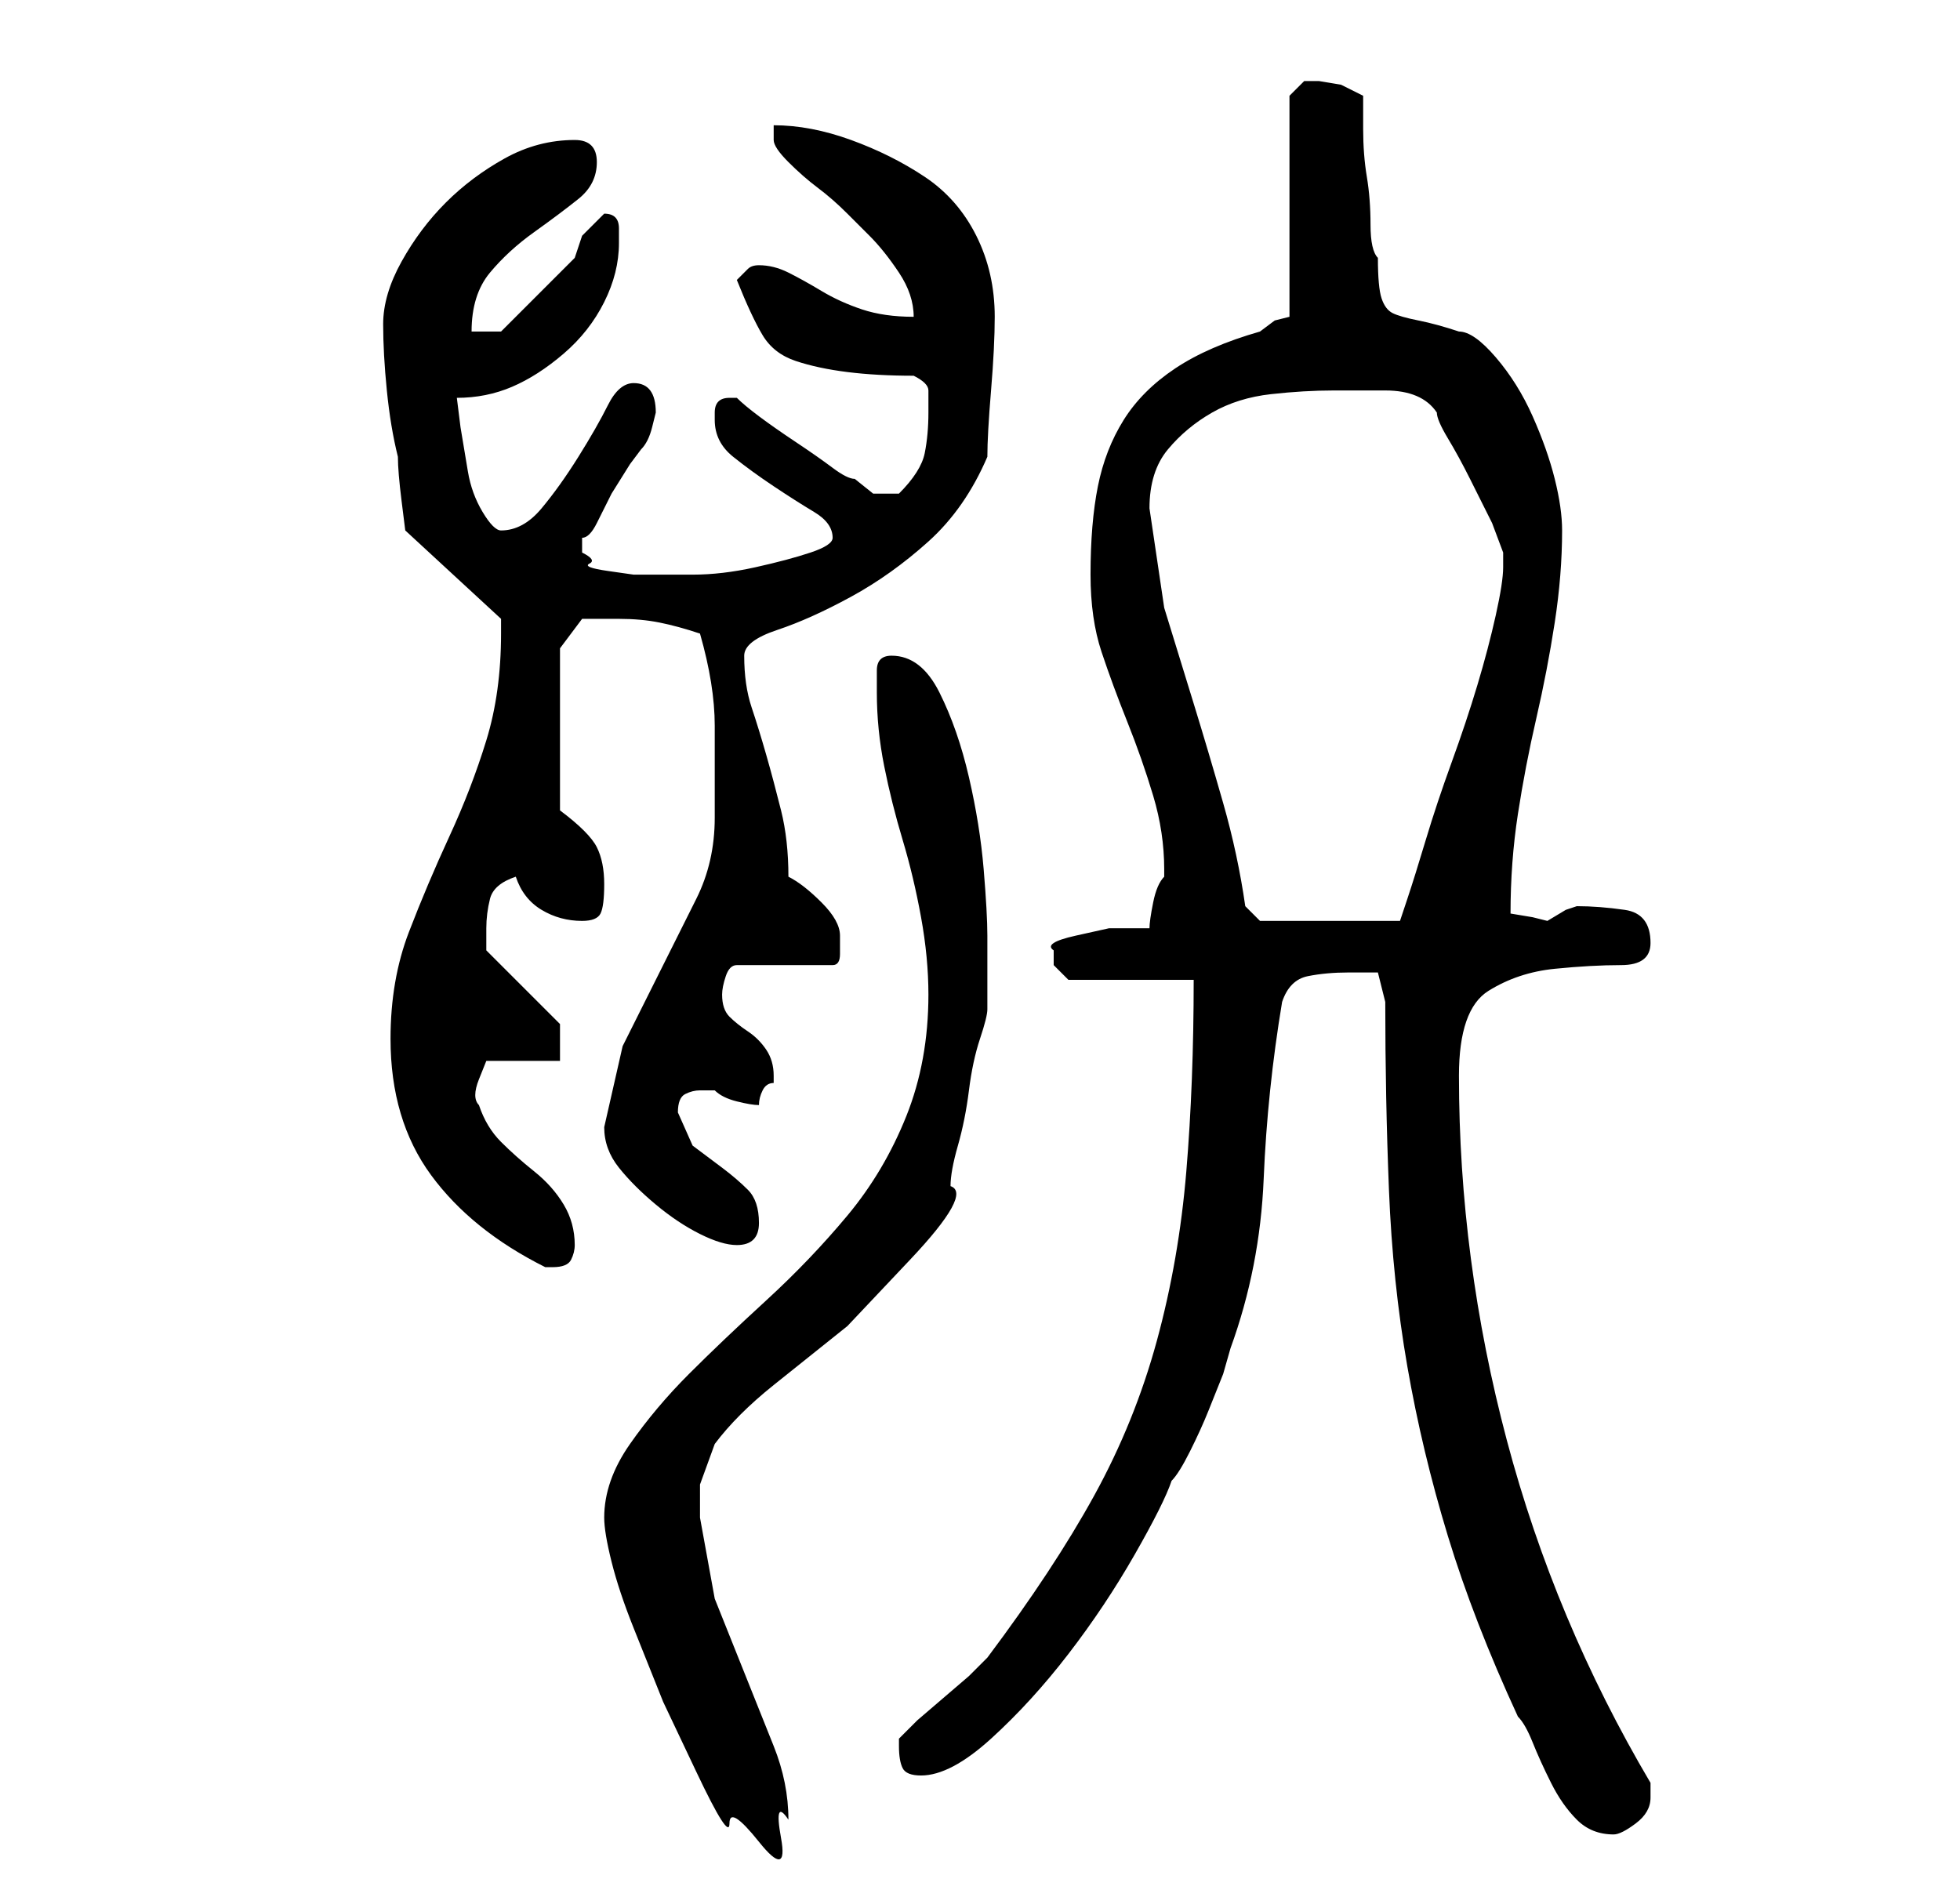 <?xml version="1.0" standalone="no"?>
<!DOCTYPE svg PUBLIC "-//W3C//DTD SVG 1.1//EN" "http://www.w3.org/Graphics/SVG/1.1/DTD/svg11.dtd" >
<svg xmlns="http://www.w3.org/2000/svg" xmlns:xlink="http://www.w3.org/1999/xlink" version="1.1" viewBox="-10 0 266 256">
   <path fill="currentColor"
d="M72 206q0 2 1 6t3 9l4 10t4.5 9.5t4.5 7t4 2.5t3 -0.5t1 -2.5q0 -5 -2 -10l-4 -10l-4 -10t-2 -11v-4.5t2 -5.5q3 -4 8 -8l10 -8t8.5 -9t5.5 -10q0 -2 1 -5.5t1.5 -7.5t1.5 -7t1 -4v-10q0 -3 -0.5 -9t-2 -12.5t-4 -11.5t-6.5 -5q-2 0 -2 2v3q0 5 1 10t2.5 10t2.5 10.5
t1 10.5q0 9 -3 16.5t-8 13.5t-11 11.5t-10.5 10t-8 9.5t-3.5 10zM196 233q1 1 2 3.5t2.5 5.5t3.5 5t5 2q1 0 3 -1.5t2 -3.5v-2q-13 -22 -19.5 -46.5t-6.5 -49.5q0 -9 4 -11.5t9 -3t9 -0.5t4 -3q0 -4 -3.5 -4.5t-6.5 -0.5l-1.5 0.5t-2.5 1.5l-2 -0.5t-3 -0.5q0 -7 1 -13.5
t2.5 -13t2.5 -13t1 -12.5q0 -3 -1 -7t-3 -8.5t-5 -8t-5 -3.5q-3 -1 -5.5 -1.5t-3.5 -1t-1.5 -2t-0.5 -5.5q-1 -1 -1 -4.5t-0.5 -6.5t-0.5 -6.5v-4.5l-3 -1.5t-3 -0.5h-2t-2 2v30l-2 0.5t-2 1.5q-7 2 -11.5 5t-7 7t-3.5 9t-1 12q0 6 1.5 10.5t3.5 9.5t3.5 10t1.5 10v1
q-1 1 -1.5 3.5t-0.5 3.5h-2h-3.5t-4.5 1t-3 2v1v1l1 1l1 1h17q0 14 -1 26t-4 23t-8.5 21t-14.5 22l-2.5 2.5t-3.5 3t-3.5 3l-2.5 2.5v1q0 2 0.5 3t2.5 1q4 0 9.5 -5t10.5 -11.5t9 -13.5t5 -10q1 -1 2.5 -4t2.5 -5.5l2 -5t1 -3.5q4 -11 4.5 -23t2.5 -24q1 -3 3.5 -3.5
t5.5 -0.5h2h2l1 4q0 13 0.5 25.5t2.5 24t5.5 23t9.5 24.5zM43 141q0 11 5.5 18.5t15.5 12.5h1v0q2 0 2.5 -1t0.5 -2q0 -3 -1.5 -5.5t-4 -4.5t-4.5 -4t-3 -5q-1 -1 0 -3.5l1 -2.5h10v-5l-10 -10v-1v-2q0 -2 0.5 -4t3.5 -3q1 3 3.5 4.5t5.5 1.5q2 0 2.5 -1t0.5 -4t-1 -5t-5 -5
v-22l3 -4h2h3q3 0 5.5 0.5t5.5 1.5q2 7 2 12.5v12.5q0 6 -2.5 11l-5 10l-5 10t-2.5 11q0 3 2 5.5t5 5t6 4t5 1.5q3 0 3 -3t-1.5 -4.5t-3.5 -3l-4 -3t-2 -4.5q0 -2 1 -2.5t2 -0.5h2q1 1 3 1.5t3 0.5q0 -1 0.5 -2t1.5 -1v-1q0 -2 -1 -3.5t-2.5 -2.5t-2.5 -2t-1 -3
q0 -1 0.5 -2.5t1.5 -1.5h13q1 0 1 -1.5v-2.5q0 -2 -2.5 -4.5t-4.5 -3.5q0 -5 -1 -9t-2 -7.5t-2 -6.5t-1 -7q0 -2 4.5 -3.5t10 -4.5t10.5 -7.5t8 -11.5q0 -3 0.5 -9t0.5 -10q0 -6 -2.5 -11t-7 -8t-10 -5t-10.5 -2v2q0 1 2 3t4 3.5t4 3.5l3 3q2 2 4 5t2 6q-4 0 -7 -1
t-5.5 -2.5t-4.5 -2.5t-4 -1q-1 0 -1.5 0.5l-1.5 1.5q2 5 3.5 7.5t4.5 3.5t7 1.5t9 0.5q2 1 2 2v3q0 3 -0.5 5.5t-3.5 5.5h-0.5h-0.5h-2.5t-2.5 -2q-1 0 -3 -1.5t-5 -3.5t-5 -3.5t-3 -2.5h-0.5h-0.5v0v0q-1 0 -1.5 0.5t-0.5 1.5v1q0 3 2.5 5t5.5 4t5.5 3.5t2.5 3.5q0 1 -3 2
t-7.5 2t-8.5 1h-5h-3t-3.5 -0.5t-2.5 -1t-1 -1.5v-2q1 0 2 -2l2 -4t2.5 -4l1.5 -2q1 -1 1.5 -3l0.5 -2q0 -4 -3 -4q-2 0 -3.5 3t-4 7t-5 7t-5.5 3q-1 0 -2.5 -2.5t-2 -5.5l-1 -6t-0.5 -4q4 0 7.5 -1.5t7 -4.5t5.5 -7t2 -8v-2q0 -2 -2 -2l-1 1l-2 2l-0.5 1.5l-0.5 1.5l-3 3
l-3.5 3.5l-2.5 2.5l-1 1h-4q0 -5 2.5 -8t6 -5.5t6 -4.5t2.5 -5t-3 -3q-5 0 -9.5 2.5t-8 6t-6 8t-2.5 8.5t0.5 9t1.5 9q0 2 0.5 6l0.5 4l13 12v2q0 8 -2 14.5t-5 13t-5.5 13t-2.5 14.5zM159 123q-1 -7 -3 -14t-4 -13.5l-4 -13t-2 -13.5q0 -5 2.5 -8t6 -5t8 -2.5t8.5 -0.5h7
q5 0 7 3q0 1 1.5 3.5t3 5.5l3 6t1.5 4v2q0 2 -1 6.5t-2.5 9.5t-3.5 10.5t-3.5 10.5t-2.5 8l-1 3h-19z" />
</svg>
